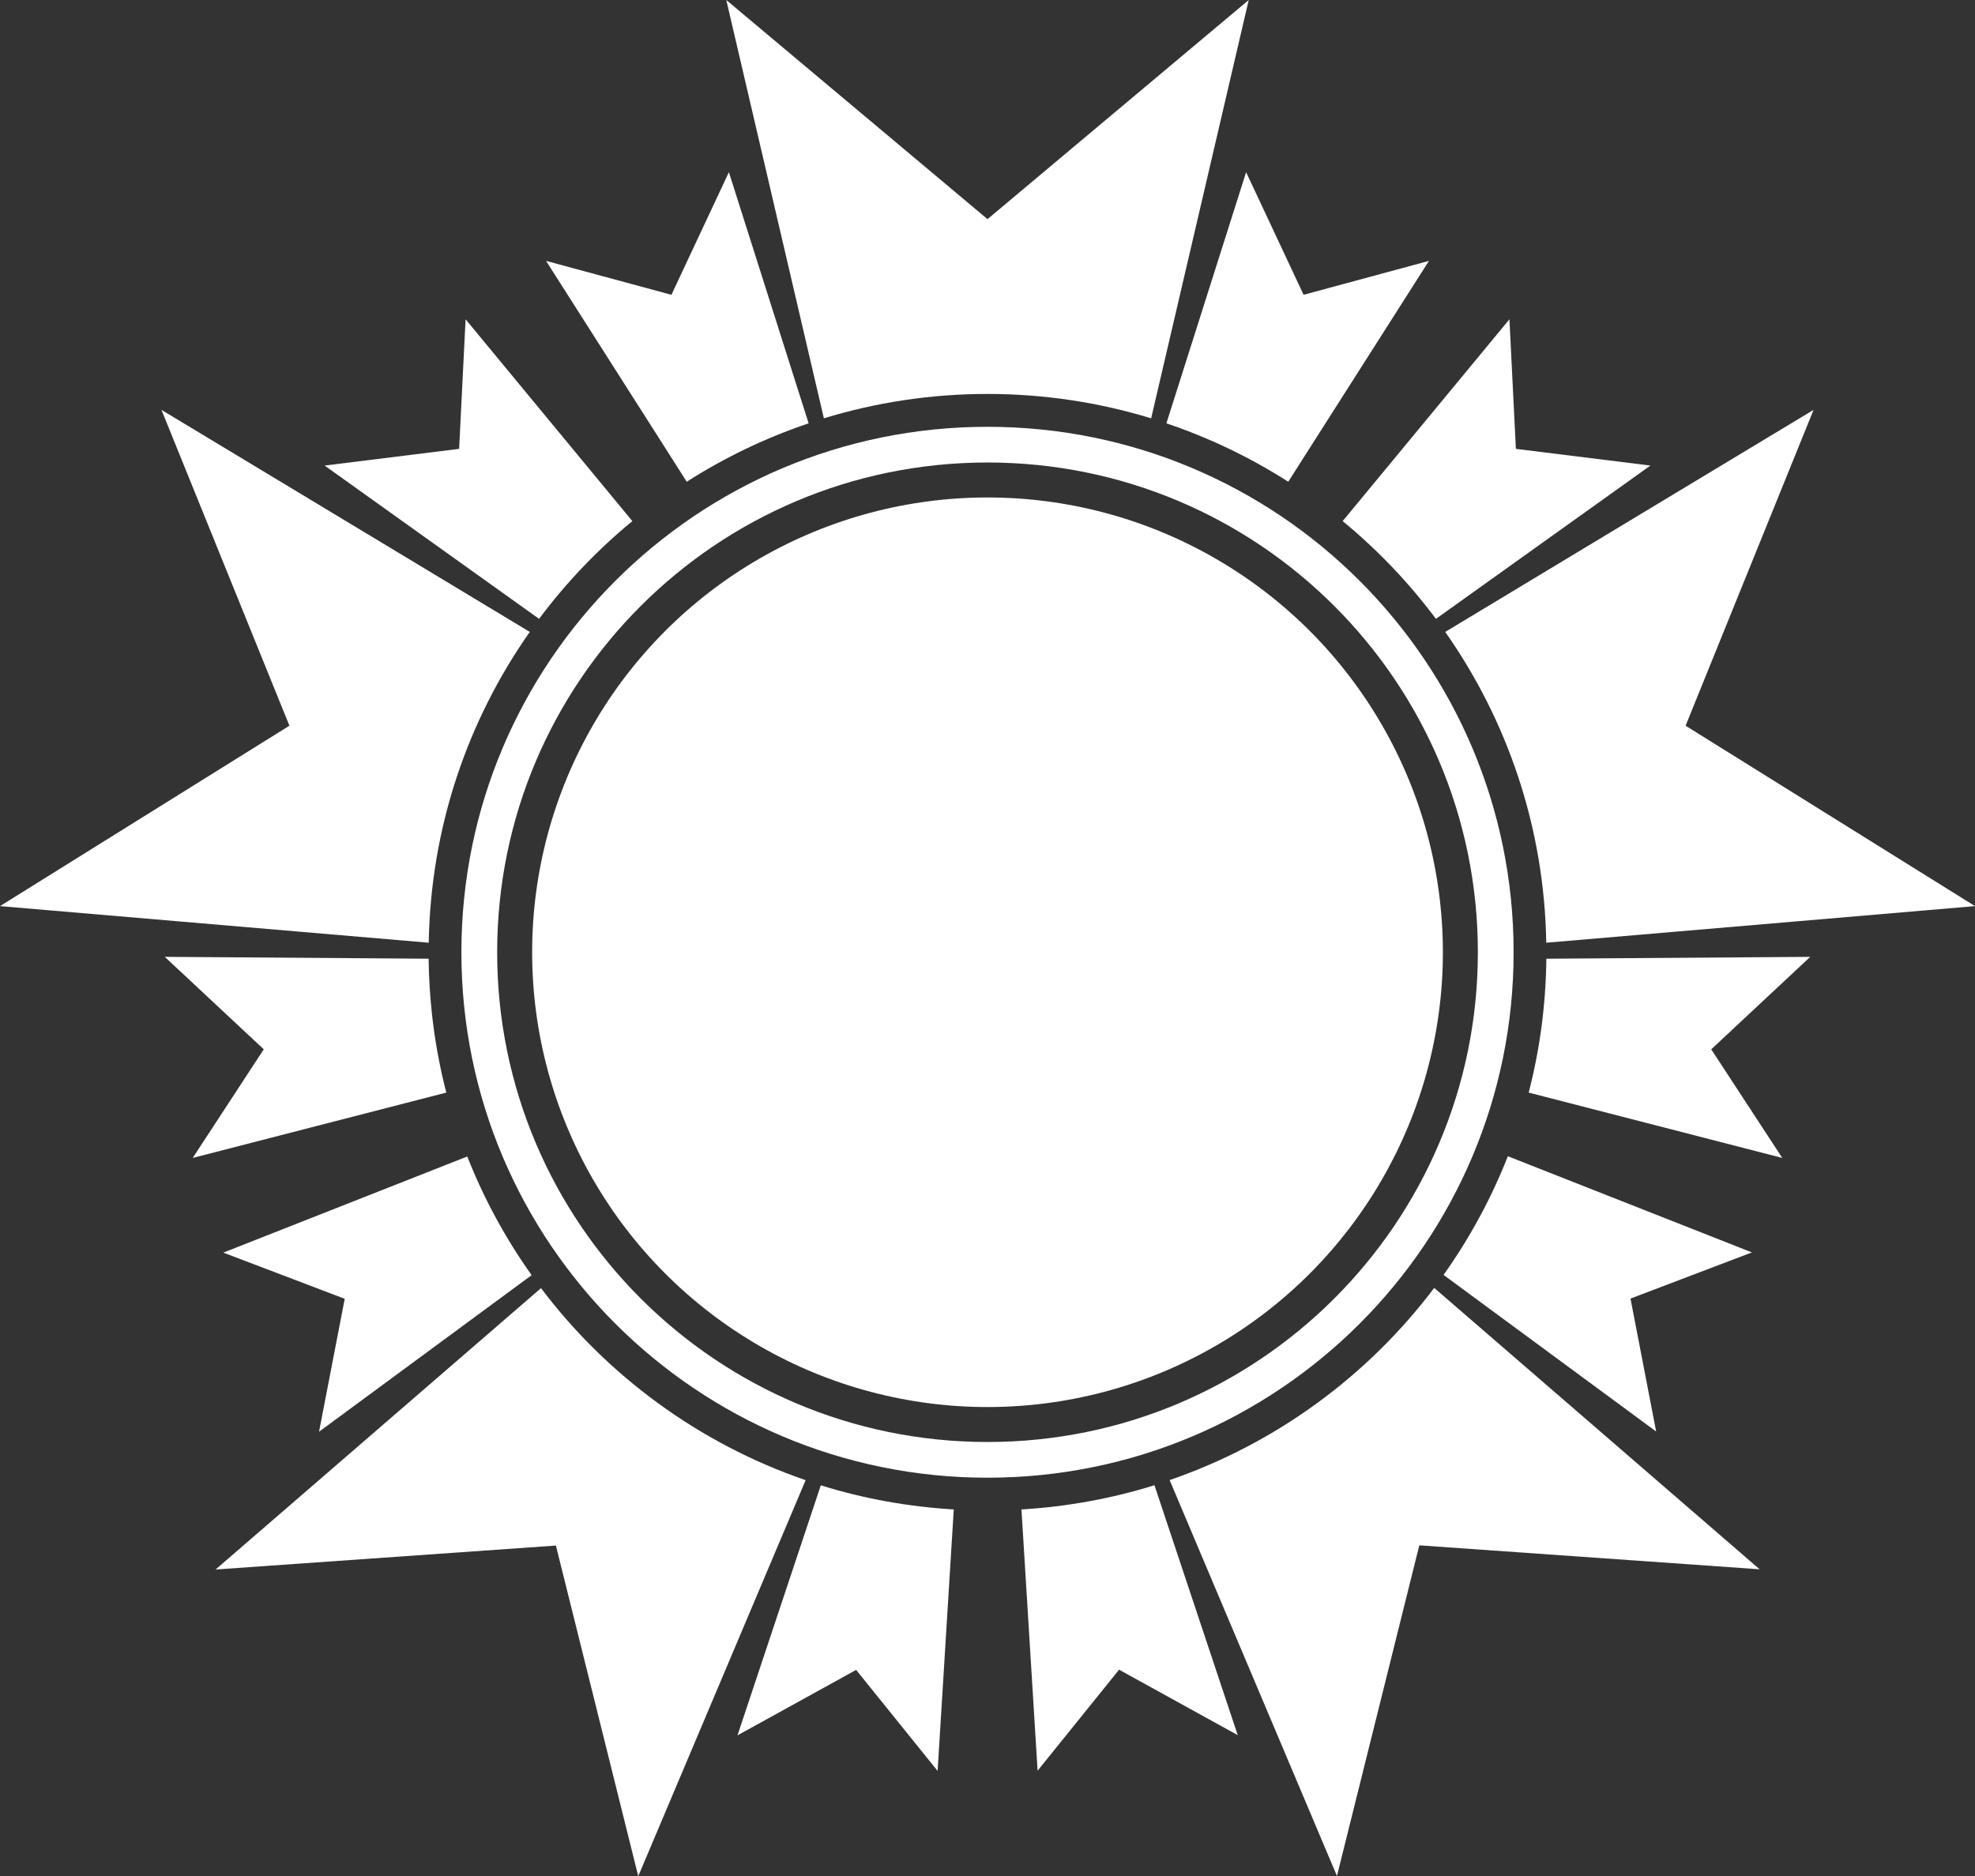 <?xml version="1.0" encoding="utf-8"?>
<!-- Generator: Adobe Illustrator 17.0.0, SVG Export Plug-In . SVG Version: 6.00 Build 0)  -->
<!DOCTYPE svg PUBLIC "-//W3C//DTD SVG 1.1//EN" "http://www.w3.org/Graphics/SVG/1.1/DTD/svg11.dtd">
<svg version="1.1" id="Layer_1" xmlns="http://www.w3.org/2000/svg" xmlns:xlink="http://www.w3.org/1999/xlink" x="0px" y="0px"
	 width="320px" height="304.031px" viewBox="0 0 320 304.031" enable-background="new 0 0 320 304.031" xml:space="preserve">
<rect x="0" y="0" width="320" height="304.031" fill="#333333" stroke="none"/>
<g>
	<path fill="#FFFFFF" d="M160.002,63.838c9.226,0,18.126,1.387,26.514,3.949L202.326,0l-42.325,35.511L117.677,0l15.811,67.786
		C141.874,65.225,150.775,63.838,160.002,63.838z"/>
	<path fill="#FFFFFF" d="M131.017,68.598l-12.918-40.697l-9.311,19.87l-20.315-5.496l22.798,35.79
		C117.391,74.154,124.01,70.962,131.017,68.598z"/>
	<path fill="#FFFFFF" d="M72.315,177.049c-1.8-6.941-2.776-14.209-2.863-21.693l-42.757-0.304l16.041,14.985l-11.51,17.601
		L72.315,177.049z"/>
	<path fill="#FFFFFF" d="M69.467,152.764c0.315-18.728,6.32-36.062,16.372-50.364l-59.68-35.983l20.734,51.181L0,146.833
		L69.467,152.764z"/>
	<path fill="#FFFFFF" d="M102.457,84.443L75.436,51.738l-1.045,20.998l-21.797,2.706l34.751,24.842
		C91.726,94.416,96.804,89.094,102.457,84.443z"/>
	<path fill="#FFFFFF" d="M234.162,102.401c10.052,14.302,16.057,31.636,16.372,50.364L320,146.833l-46.891-29.234l20.734-51.181
		L234.162,102.401z"/>
	<path fill="#FFFFFF" d="M188.984,68.598c7.007,2.363,13.627,5.556,19.747,9.466l22.797-35.788l-20.313,5.495l-9.313-19.87
		L188.984,68.598z"/>
	<path fill="#FFFFFF" d="M232.656,100.285l34.753-24.842l-21.797-2.706l-1.045-20.998l-27.021,32.705
		C223.198,89.094,228.275,94.416,232.656,100.285z"/>
	<path fill="#FFFFFF" d="M87.656,208.738l-52.724,45.595l55.138-3.88l13.343,53.578l27.12-64.174
		C113.302,233.935,98.415,222.985,87.656,208.738z"/>
	<path fill="#FFFFFF" d="M244.31,187.364c-2.699,6.861-6.207,13.308-10.417,19.233l34.447,25.376l-4.159-21.542l19.669-7.482
		L244.31,187.364z"/>
	<path fill="#FFFFFF" d="M245.244,154.31c0-47.027-38.166-85.148-85.243-85.148c-47.078,0-85.244,38.121-85.244,85.148
		s38.166,85.148,85.244,85.148C207.08,239.457,245.244,201.336,245.244,154.31z M160.002,233.671
		c-43.88,0-79.45-35.532-79.45-79.362s35.57-79.362,79.45-79.362s79.449,35.532,79.449,79.362S203.881,233.671,160.002,233.671z"/>
	<path fill="#FFFFFF" d="M250.549,155.358c-0.086,7.484-1.062,14.751-2.863,21.693l41.088,10.59l-11.51-17.601l16.041-14.985
		L250.549,155.358z"/>
	<path fill="#FFFFFF" d="M165.501,244.6l2.616,42.339l13.203-16.372l19.225,10.609l-13.495-40.5
		C180.184,242.819,172.963,244.153,165.501,244.6z"/>
	<path fill="#FFFFFF" d="M189.511,239.844l27.109,64.153l13.345-53.58l55.138,3.882l-52.725-45.598
		C221.624,222.955,206.742,233.912,189.511,239.844z"/>
	<ellipse fill="#FFFFFF" cx="160.002" cy="154.31" rx="73.781" ry="73.698"/>
	<path fill="#FFFFFF" d="M86.137,206.635c-4.213-5.92-7.725-12.367-10.428-19.229l-39.526,15.577l19.669,7.482l-4.159,21.542
		L86.137,206.635z"/>
	<path fill="#FFFFFF" d="M119.49,281.21l19.225-10.609l13.201,16.374l2.619-42.374c-7.46-0.443-14.679-1.773-21.544-3.912
		L119.49,281.21z"/>
</g>
</svg>
